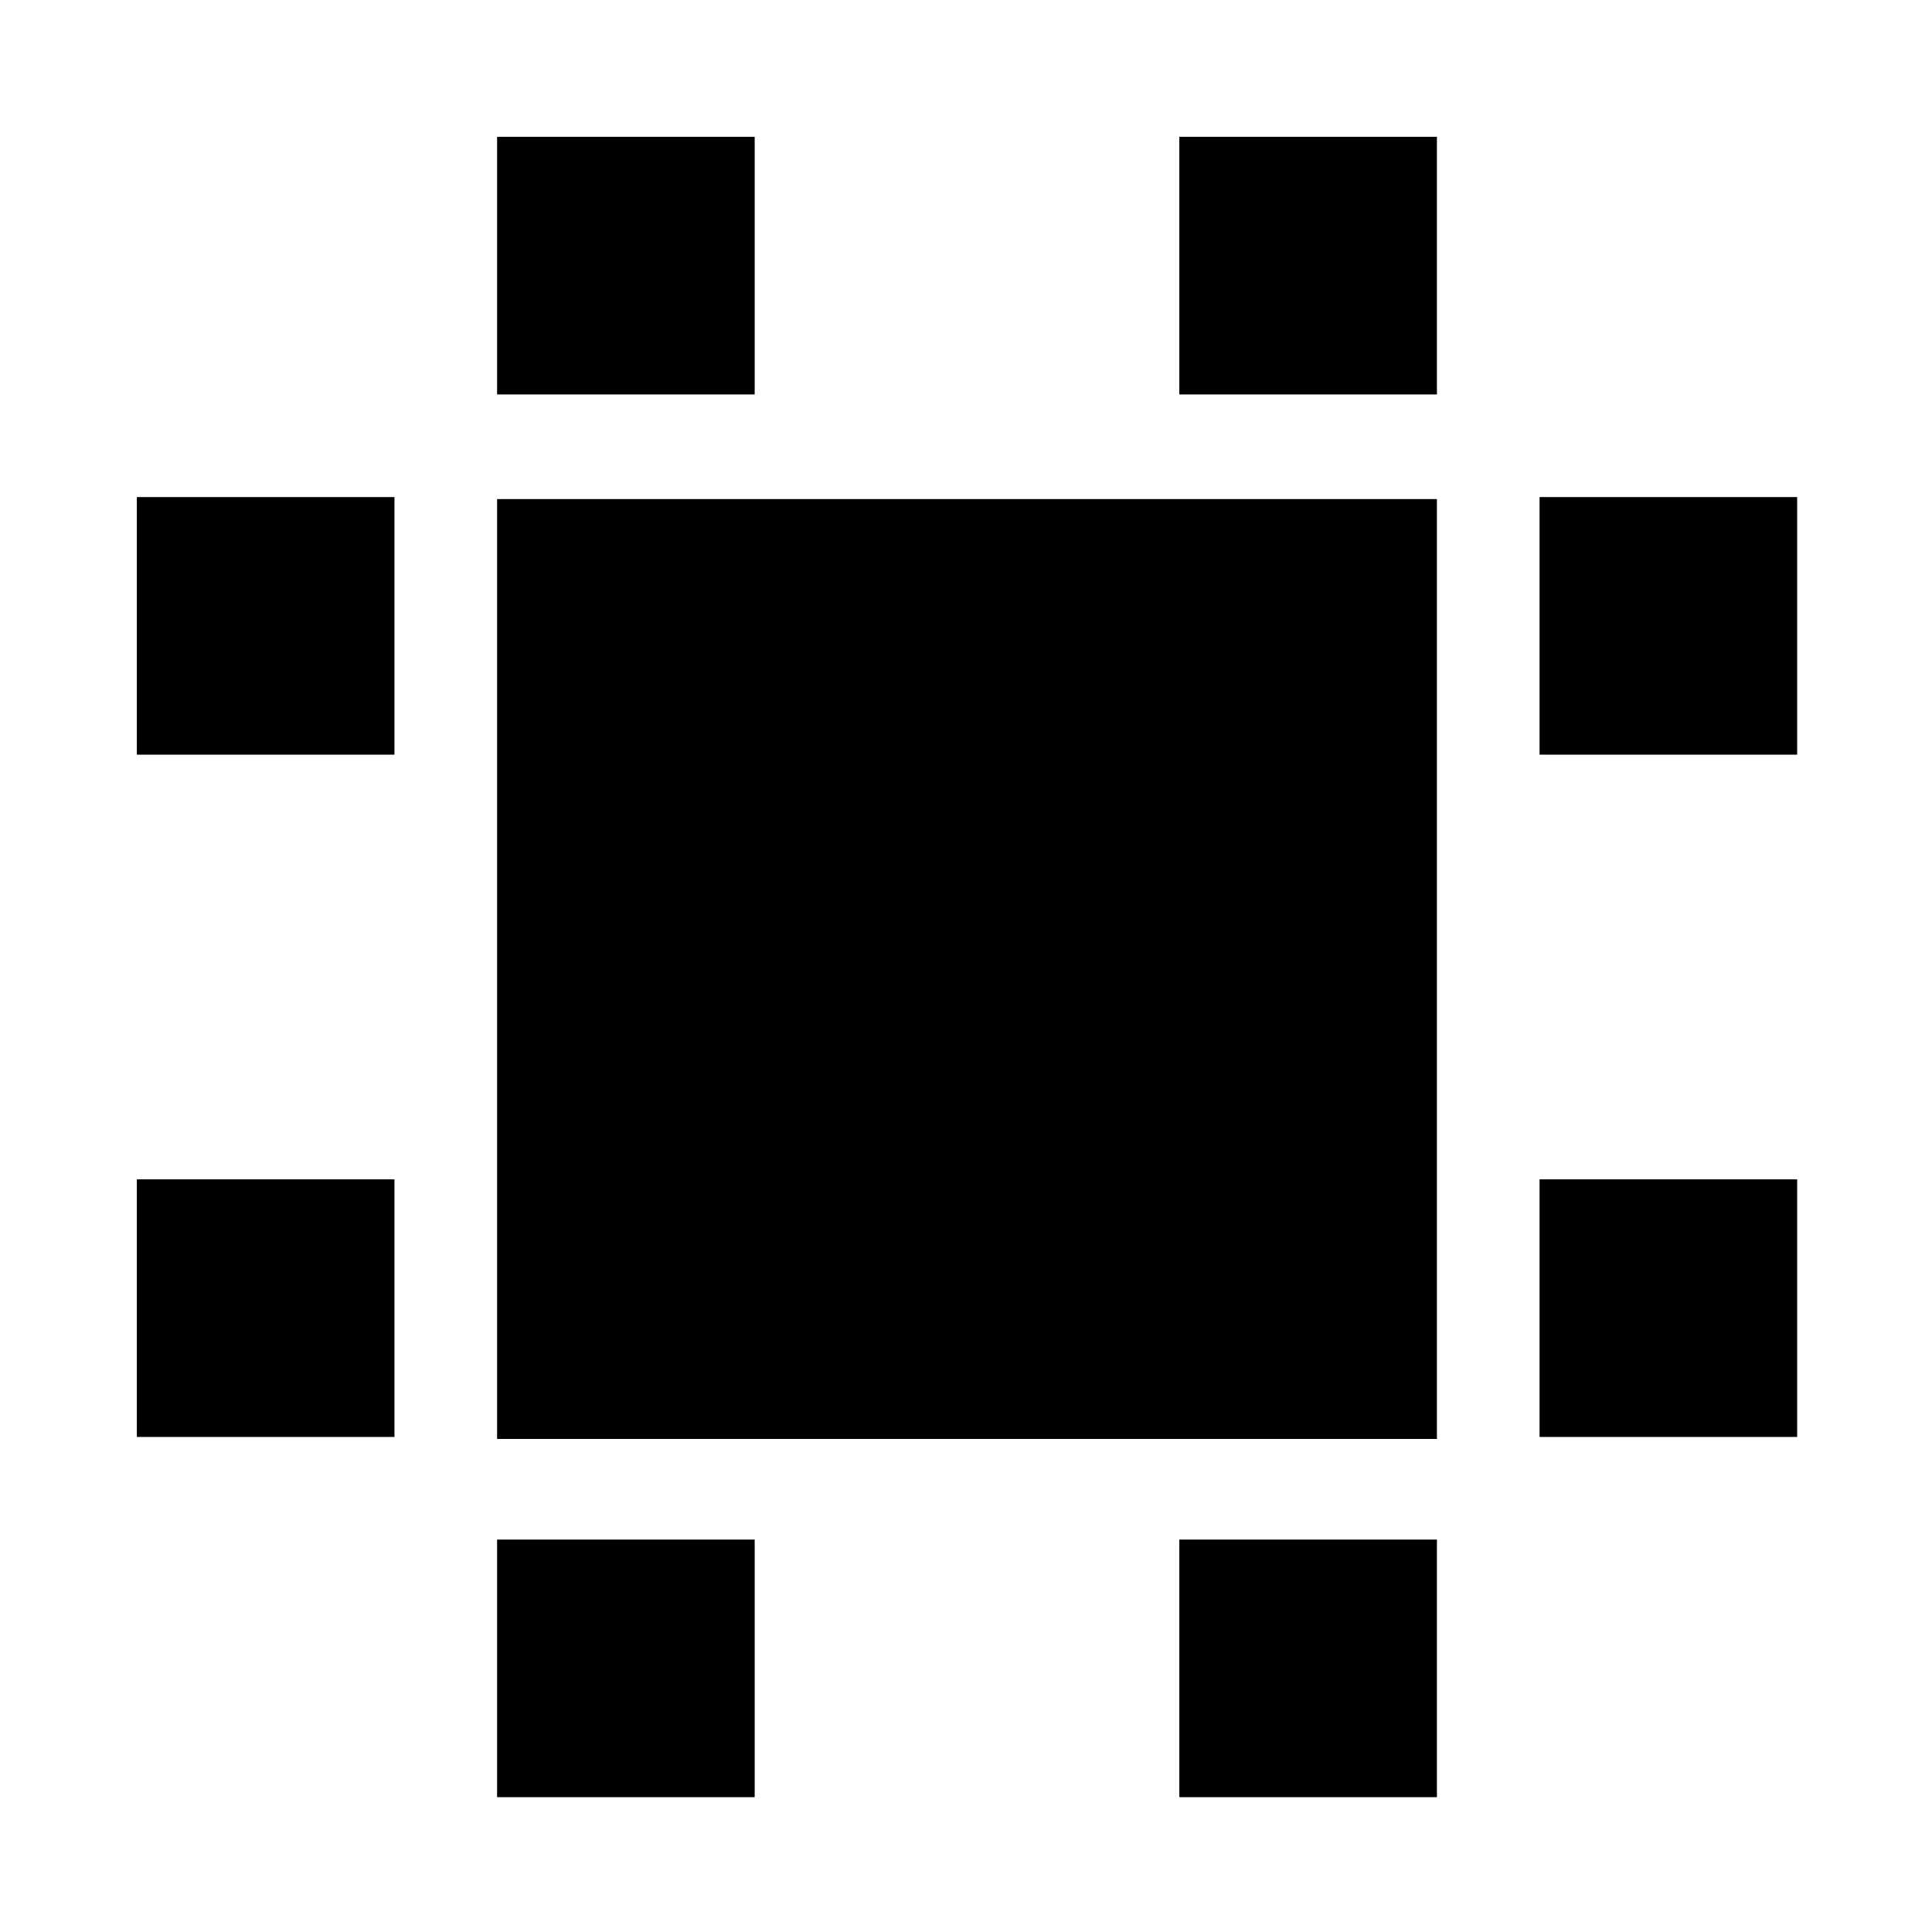 <svg xmlns="http://www.w3.org/2000/svg" height="20" viewBox="0 96 960 960" width="20"><path d="M68 810V682h128v128H68Zm0-339V343h128v128H68Zm179 518V861h128v128H247Zm0-697V164h128v128H247Zm339 697V861h128v128H586Zm0-697V164h128v128H586Zm179 518V682h128v128H765Zm0-339V343h128v128H765ZM247 811V344h467v467H247Z"/></svg>